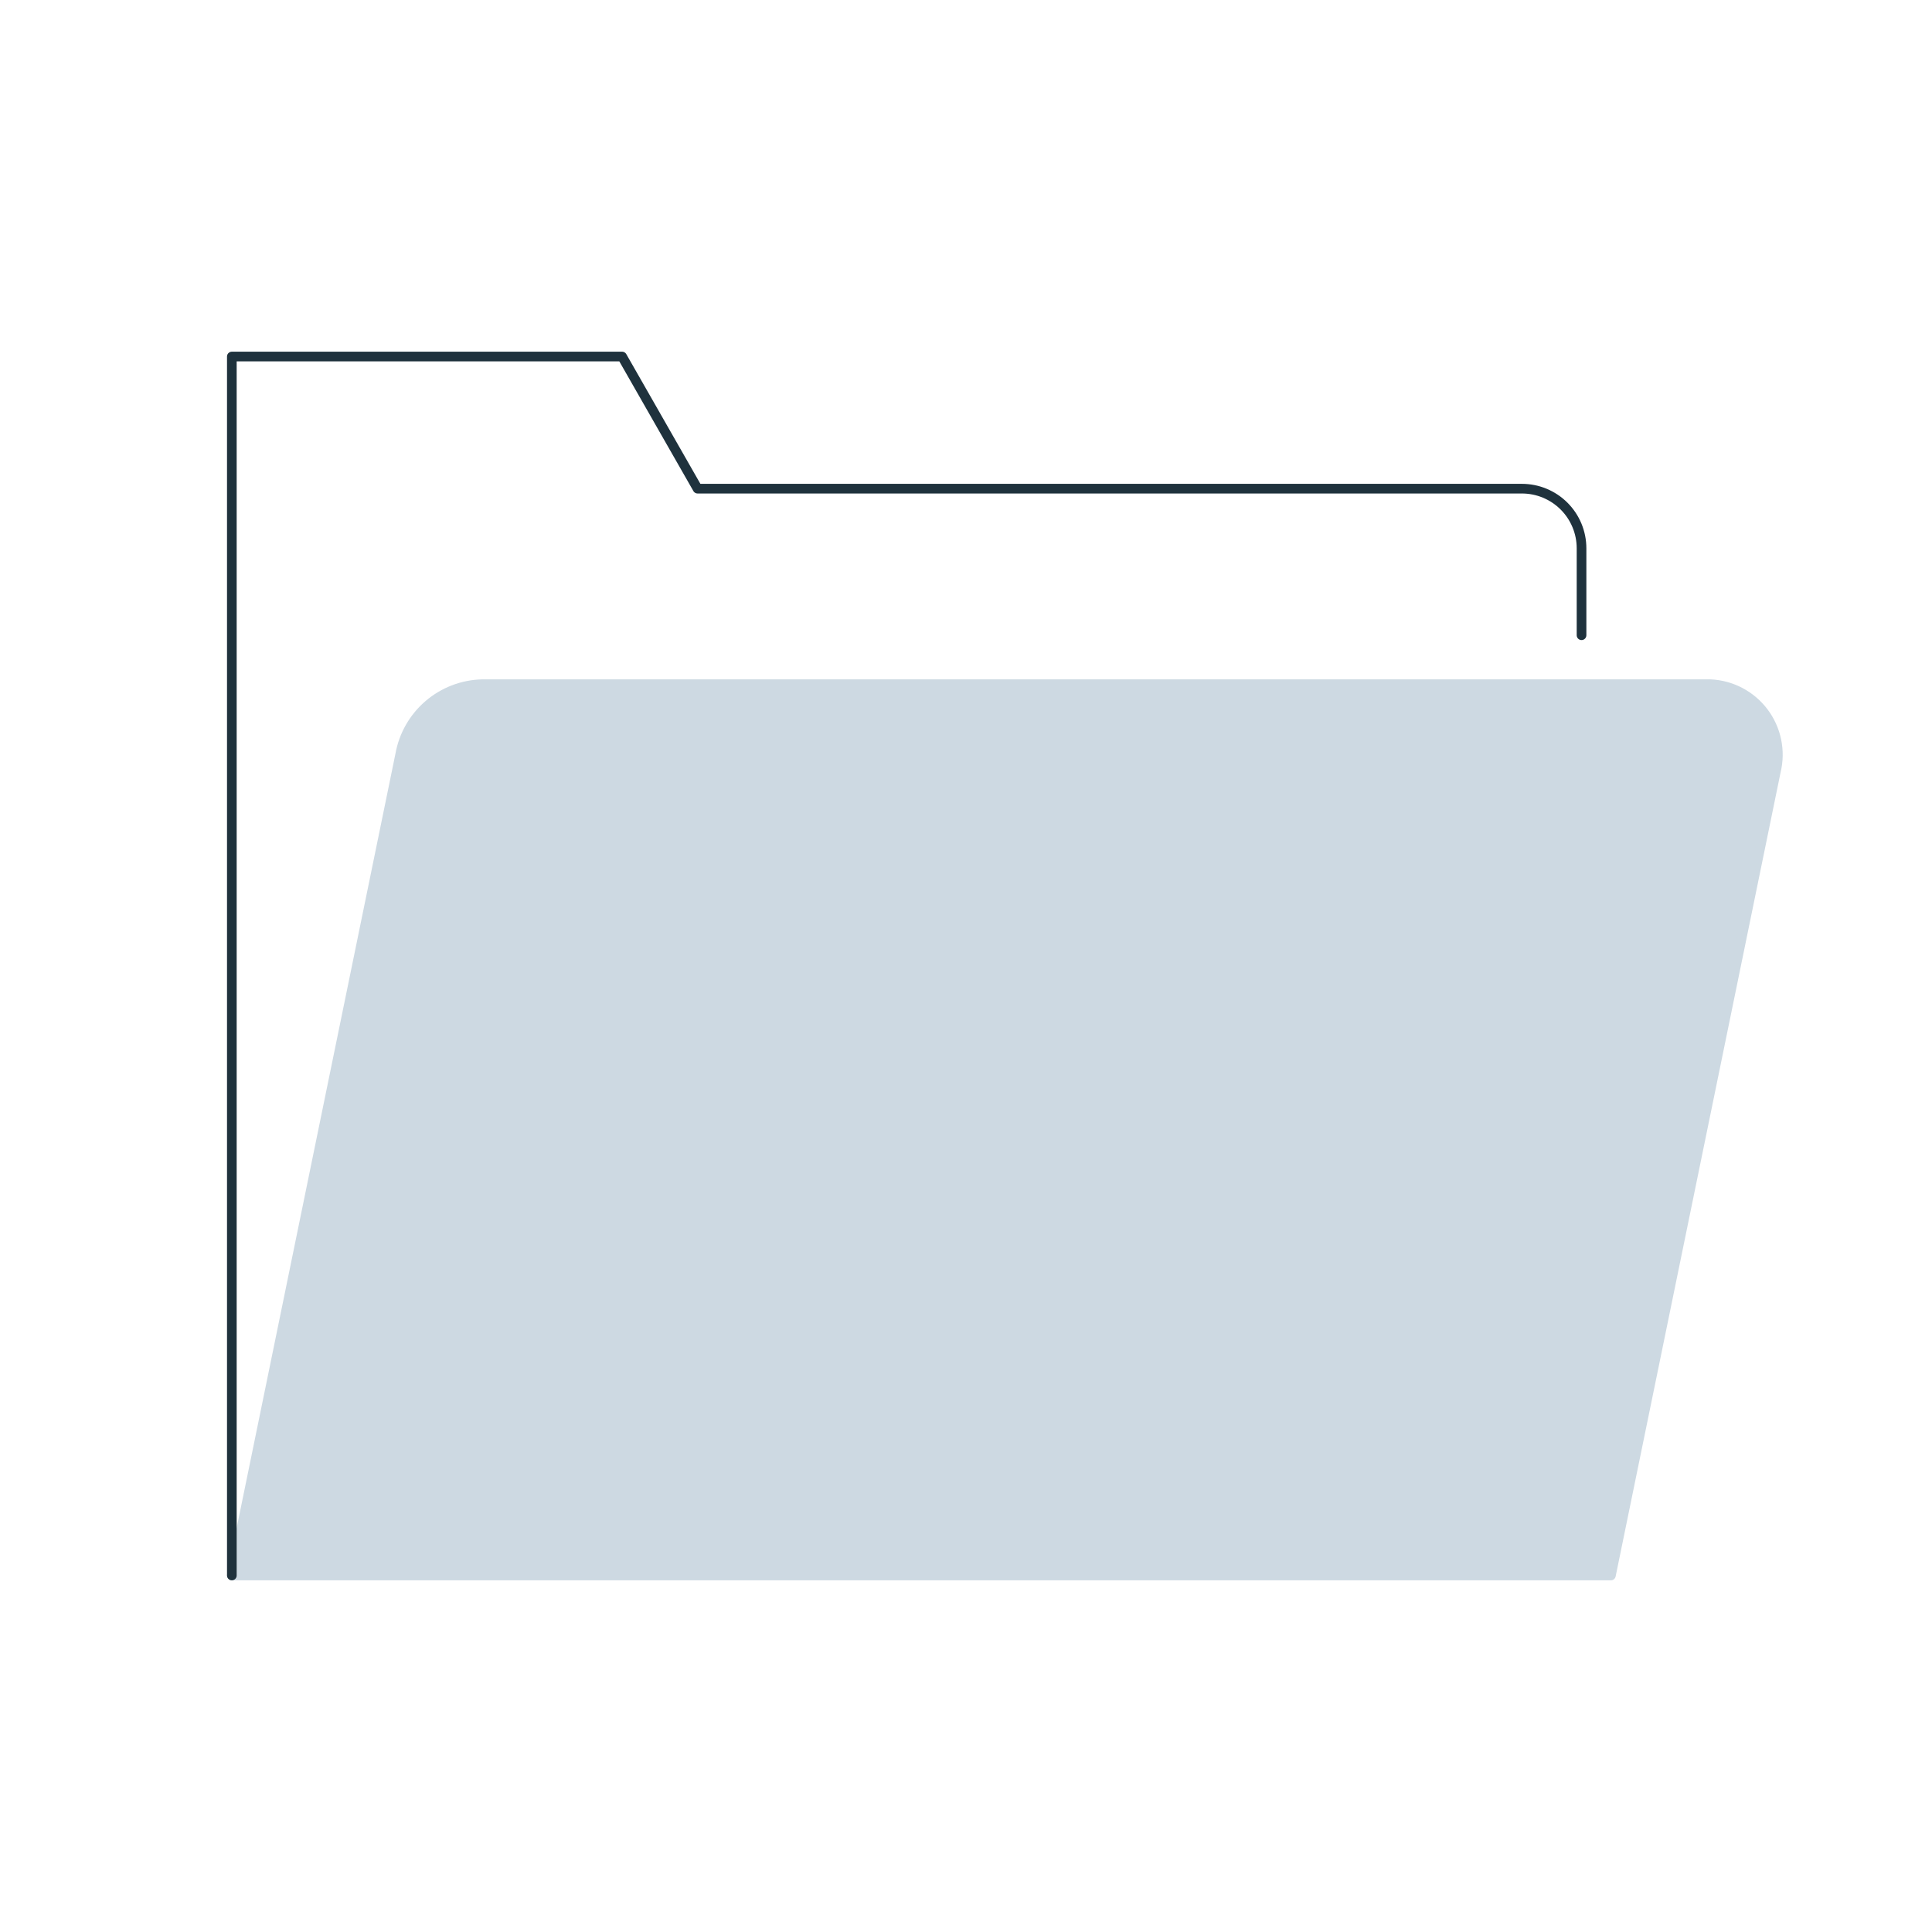 <svg width="150" height="150" viewBox="0 0 150 150" fill="none" xmlns="http://www.w3.org/2000/svg">
<path d="M125.07 122.32H18L31.07 58.59C31.337 57.085 32.116 55.718 33.275 54.721C34.434 53.725 35.902 53.159 37.43 53.12H132.79C133.598 53.155 134.389 53.369 135.104 53.745C135.82 54.122 136.444 54.653 136.931 55.299C137.417 55.945 137.755 56.691 137.919 57.483C138.083 58.275 138.07 59.094 137.88 59.88L125.07 122.32Z" fill="#CDD9E2" stroke="#CDD9E2" stroke-width="0.75" stroke-linecap="round" stroke-linejoin="round"/>
<path d="M18 122.32V27.68H48.3L54.16 37.94H118.16C119.388 37.94 120.566 38.428 121.434 39.296C122.302 40.164 122.79 41.342 122.79 42.57V49.32" stroke="#1F323D" stroke-width="0.75" stroke-linecap="round" stroke-linejoin="round"/>
</svg>
